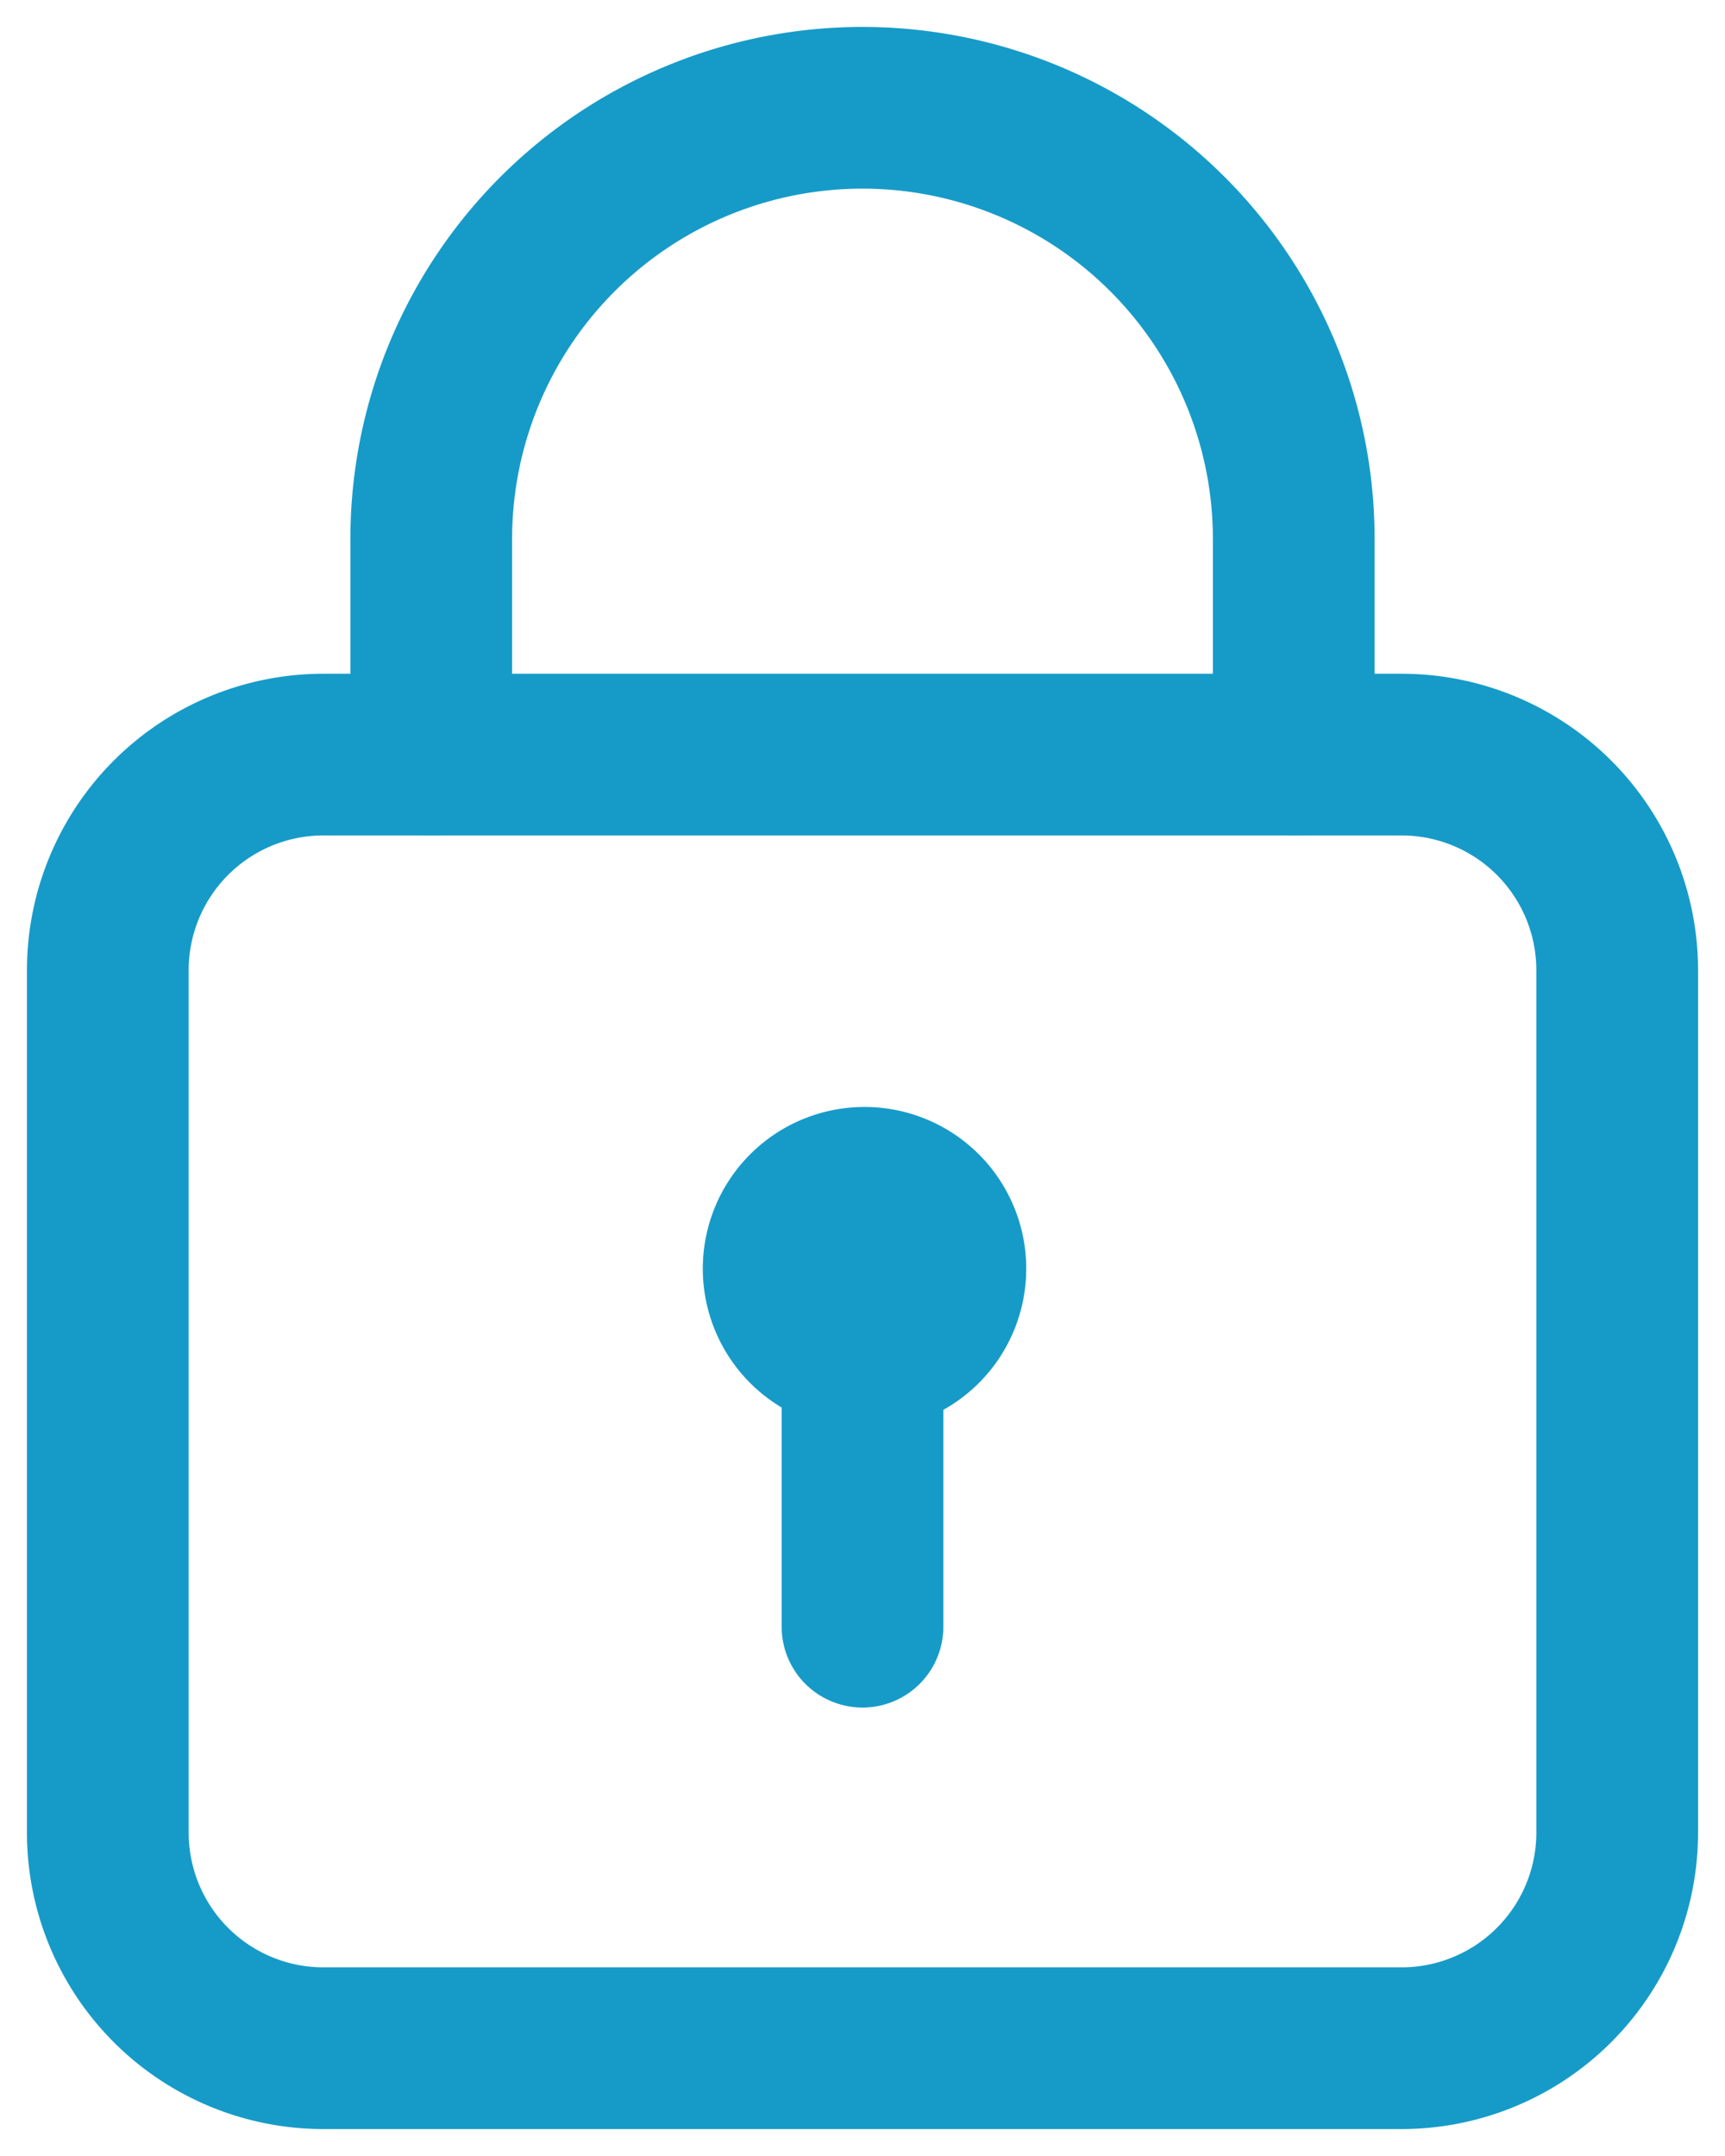 <svg xmlns="http://www.w3.org/2000/svg" width="16" height="20" viewBox="0 0 16 20"><g><g><g><path fill="none" stroke="#169bc8" stroke-linecap="round" stroke-linejoin="round" stroke-miterlimit="20" stroke-width="1.5" d="M13 19H3a2 2 0 0 1-2-2V9a2 2 0 0 1 2-2h10a2 2 0 0 1 2 2v8a2 2 0 0 1-2 2z"/></g><g><path fill="none" stroke="#169bc8" stroke-linecap="round" stroke-linejoin="round" stroke-miterlimit="20" stroke-width="1.5" d="M8 15.09V12.5"/></g><g><path fill="none" stroke="#169bc8" stroke-linecap="round" stroke-linejoin="round" stroke-miterlimit="20" stroke-width="1.5" d="M8.53 11.22a.75.75 0 1 1-1.06 1.06.75.75 0 0 1 1.06-1.06"/></g><g><path fill="none" stroke="#169bc8" stroke-linecap="round" stroke-linejoin="round" stroke-miterlimit="20" stroke-width="1.5" d="M4 7v0-2 0a4 4 0 0 1 4-4v0a4 4 0 0 1 4 4v2"/></g></g></g></svg>